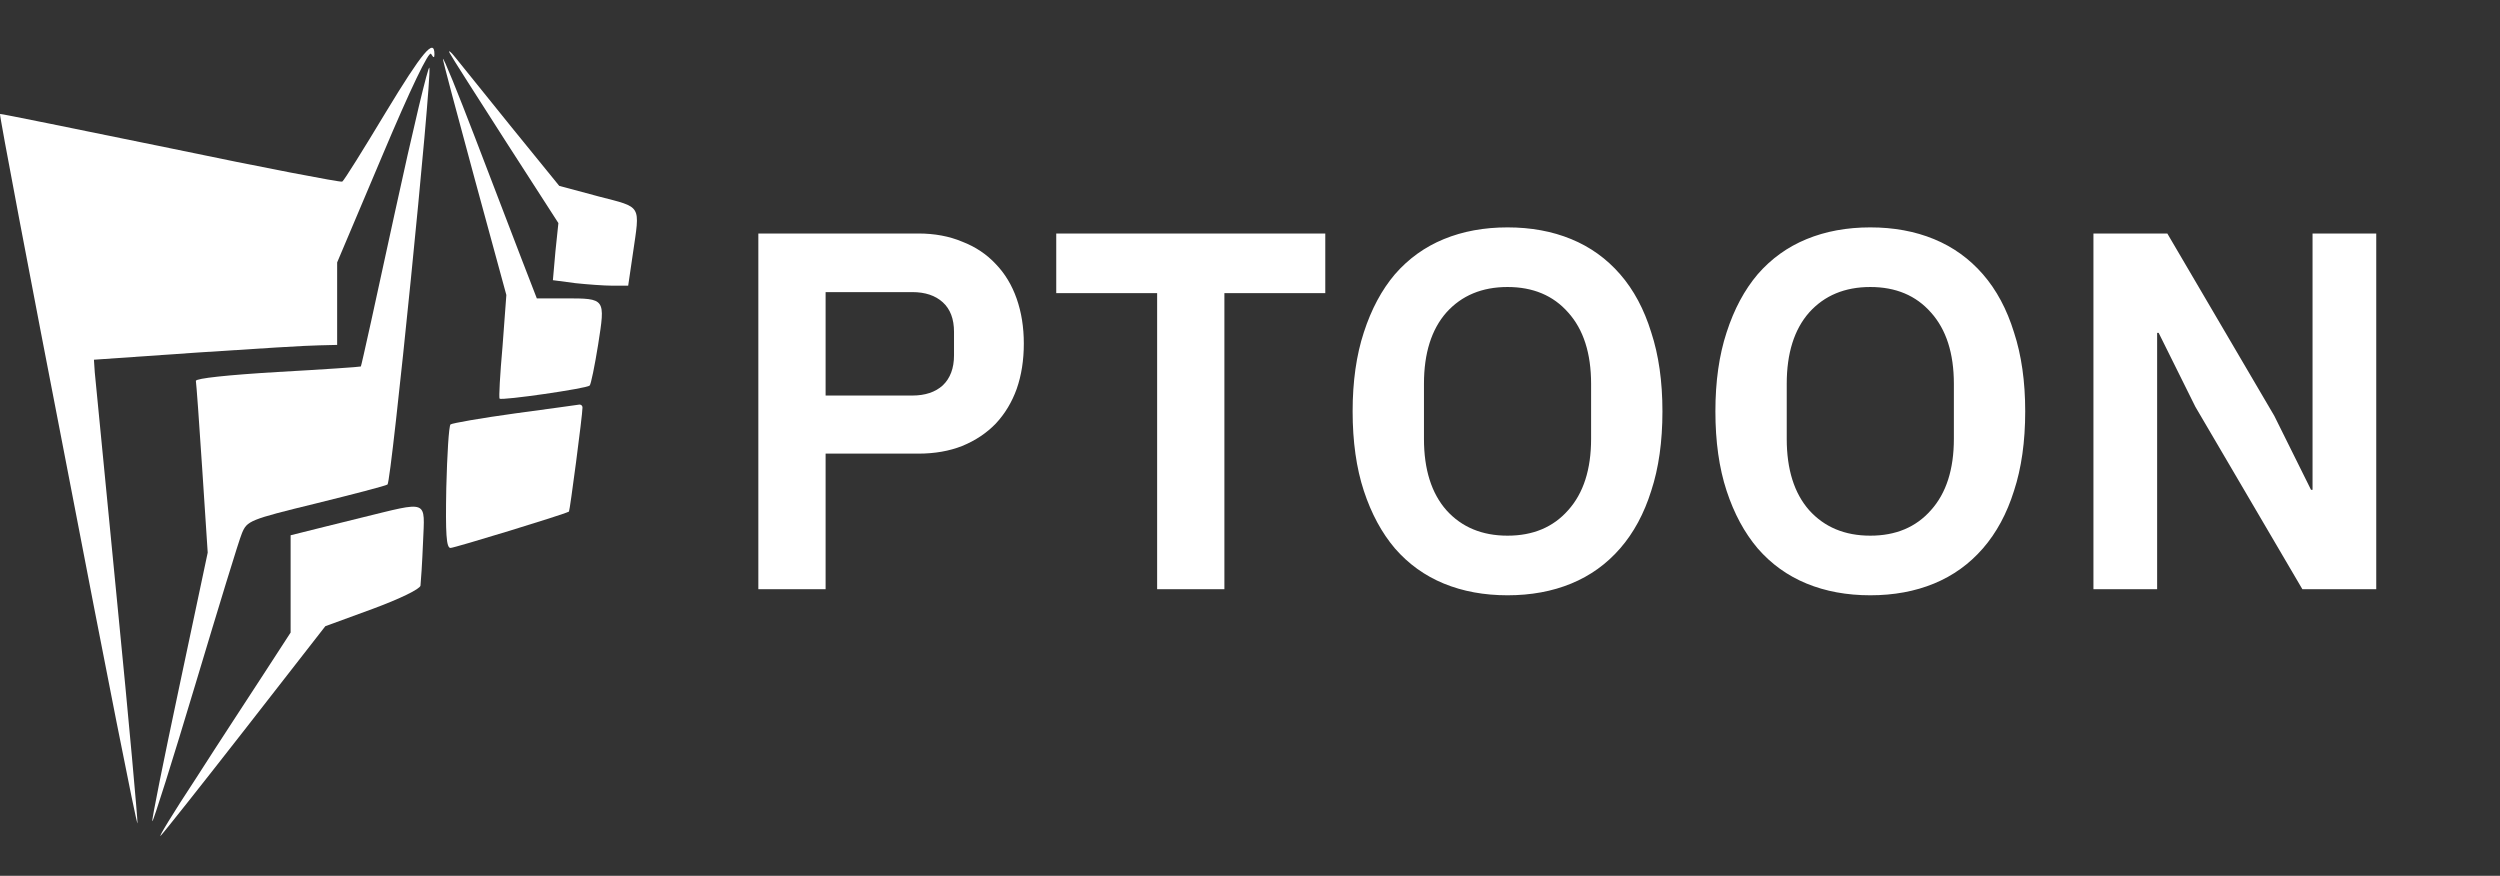 <svg width="157" height="55" viewBox="0 0 157 55" fill="none" xmlns="http://www.w3.org/2000/svg">
<rect x="0" y="0" width="157" height="55" fill="#333333" stroke="none"/>
<path d="M24.228 7.05C22.82 9.387 21.599 11.353 21.492 11.406C21.386 11.459 16.524 10.53 10.68 9.308C4.836 8.112 0.028 7.129 0.001 7.156C-0.052 7.182 1.861 17.277 4.251 29.577C6.616 41.876 8.582 51.838 8.635 51.705C8.661 51.599 8.103 45.33 7.36 37.838C6.616 30.32 6.005 23.812 5.952 23.387L5.899 22.59L12.407 22.139C15.993 21.899 19.42 21.687 20.058 21.687L21.173 21.66V19.057V16.48L24.016 9.759C25.796 5.535 26.938 3.171 27.071 3.384C27.23 3.649 27.283 3.649 27.283 3.41C27.283 2.348 26.513 3.277 24.228 7.05Z" fill="white"/>
<path d="M28.24 3.33C28.346 3.543 29.94 6.04 31.746 8.856L35.067 14.01L34.881 15.789L34.722 17.596L36.13 17.782C36.873 17.861 37.936 17.941 38.467 17.941H39.45L39.742 15.949C40.194 12.814 40.353 13.053 37.591 12.336L35.12 11.672L32.118 7.979C30.471 5.934 28.877 3.968 28.585 3.596C28.293 3.224 28.134 3.118 28.24 3.33Z" fill="white"/>
<path d="M27.815 3.702C27.815 3.835 28.718 7.209 29.807 11.22L31.799 18.526L31.56 21.74C31.401 23.52 31.321 24.981 31.374 25.034C31.507 25.167 36.873 24.396 37.033 24.211C37.112 24.131 37.352 22.962 37.564 21.634C38.016 18.738 38.042 18.738 35.492 18.738H33.712L32.756 16.268C32.251 14.939 30.923 11.486 29.834 8.643C28.744 5.801 27.841 3.57 27.815 3.702Z" fill="white"/>
<path d="M24.786 13.399C23.644 18.685 22.688 23.015 22.661 23.015C22.634 23.042 20.297 23.201 17.454 23.36C14.32 23.546 12.301 23.759 12.301 23.918C12.327 24.051 12.513 26.548 12.699 29.444L13.044 34.704L11.265 43.098C10.282 47.721 9.511 51.546 9.565 51.573C9.618 51.626 10.84 47.747 12.274 42.965C13.709 38.184 15.01 33.907 15.196 33.482C15.515 32.711 15.675 32.632 19.819 31.622C22.183 31.038 24.228 30.506 24.335 30.427C24.574 30.294 27.124 4.977 26.965 4.26C26.912 4.021 25.929 8.139 24.786 13.399Z" fill="white"/>
<path d="M32.331 25.964C30.206 26.256 28.399 26.575 28.293 26.654C28.187 26.761 28.08 28.541 28.027 30.639C27.974 33.535 28.027 34.411 28.293 34.411C28.532 34.411 35.412 32.313 35.731 32.127C35.784 32.1 36.581 26.07 36.581 25.592C36.581 25.486 36.502 25.406 36.395 25.406C36.262 25.433 34.456 25.672 32.331 25.964Z" fill="white"/>
<path d="M22.634 32.525C21.041 32.924 19.393 33.322 18.995 33.429L18.251 33.615V36.67V39.724L16.578 42.301C15.648 43.736 13.709 46.685 12.301 48.889C10.866 51.068 9.883 52.688 10.096 52.476C10.308 52.263 12.726 49.208 15.462 45.702L20.43 39.326L23.405 38.237C25.132 37.599 26.38 36.988 26.407 36.776C26.433 36.563 26.513 35.368 26.566 34.066C26.672 31.33 26.991 31.463 22.634 32.525Z" fill="white"/>
<path d="M47.624 37V14.664H57.672C58.696 14.664 59.613 14.835 60.424 15.176C61.256 15.496 61.96 15.965 62.536 16.584C63.112 17.181 63.549 17.907 63.848 18.76C64.147 19.613 64.296 20.552 64.296 21.576C64.296 22.621 64.147 23.571 63.848 24.424C63.549 25.256 63.112 25.981 62.536 26.6C61.96 27.197 61.256 27.667 60.424 28.008C59.613 28.328 58.696 28.488 57.672 28.488H51.848V37H47.624ZM51.848 24.84H57.288C58.099 24.84 58.739 24.627 59.208 24.2C59.677 23.752 59.912 23.123 59.912 22.312V20.84C59.912 20.029 59.677 19.411 59.208 18.984C58.739 18.557 58.099 18.344 57.288 18.344H51.848V24.84ZM76.892 18.408V37H72.668V18.408H66.332V14.664H83.228V18.408H76.892ZM94.673 37.384C93.201 37.384 91.868 37.139 90.673 36.648C89.479 36.157 88.455 35.421 87.601 34.44C86.769 33.459 86.119 32.253 85.649 30.824C85.18 29.395 84.945 27.731 84.945 25.832C84.945 23.955 85.18 22.301 85.649 20.872C86.119 19.421 86.769 18.205 87.601 17.224C88.455 16.243 89.479 15.507 90.673 15.016C91.868 14.525 93.201 14.28 94.673 14.28C96.145 14.28 97.479 14.525 98.673 15.016C99.868 15.507 100.892 16.243 101.745 17.224C102.599 18.205 103.249 19.421 103.697 20.872C104.167 22.301 104.401 23.955 104.401 25.832C104.401 27.731 104.167 29.395 103.697 30.824C103.249 32.253 102.599 33.459 101.745 34.44C100.892 35.421 99.868 36.157 98.673 36.648C97.479 37.139 96.145 37.384 94.673 37.384ZM94.673 33.64C96.273 33.64 97.543 33.107 98.481 32.04C99.441 30.973 99.921 29.48 99.921 27.56V24.104C99.921 22.184 99.441 20.691 98.481 19.624C97.543 18.557 96.273 18.024 94.673 18.024C93.073 18.024 91.793 18.557 90.833 19.624C89.895 20.691 89.425 22.184 89.425 24.104V27.56C89.425 29.48 89.895 30.973 90.833 32.04C91.793 33.107 93.073 33.64 94.673 33.64ZM117.455 37.384C115.983 37.384 114.649 37.139 113.455 36.648C112.26 36.157 111.236 35.421 110.383 34.44C109.551 33.459 108.9 32.253 108.431 30.824C107.961 29.395 107.727 27.731 107.727 25.832C107.727 23.955 107.961 22.301 108.431 20.872C108.9 19.421 109.551 18.205 110.383 17.224C111.236 16.243 112.26 15.507 113.455 15.016C114.649 14.525 115.983 14.28 117.455 14.28C118.927 14.28 120.26 14.525 121.455 15.016C122.649 15.507 123.673 16.243 124.527 17.224C125.38 18.205 126.031 19.421 126.479 20.872C126.948 22.301 127.183 23.955 127.183 25.832C127.183 27.731 126.948 29.395 126.479 30.824C126.031 32.253 125.38 33.459 124.527 34.44C123.673 35.421 122.649 36.157 121.455 36.648C120.26 37.139 118.927 37.384 117.455 37.384ZM117.455 33.64C119.055 33.64 120.324 33.107 121.263 32.04C122.223 30.973 122.703 29.48 122.703 27.56V24.104C122.703 22.184 122.223 20.691 121.263 19.624C120.324 18.557 119.055 18.024 117.455 18.024C115.855 18.024 114.575 18.557 113.615 19.624C112.676 20.691 112.207 22.184 112.207 24.104V27.56C112.207 29.48 112.676 30.973 113.615 32.04C114.575 33.107 115.855 33.64 117.455 33.64ZM137.868 25.544L135.564 20.904H135.468V37H131.468V14.664H136.108L142.828 26.12L145.132 30.76H145.228V14.664H149.228V37H144.588L137.868 25.544Z" fill="white"/>
</svg>
